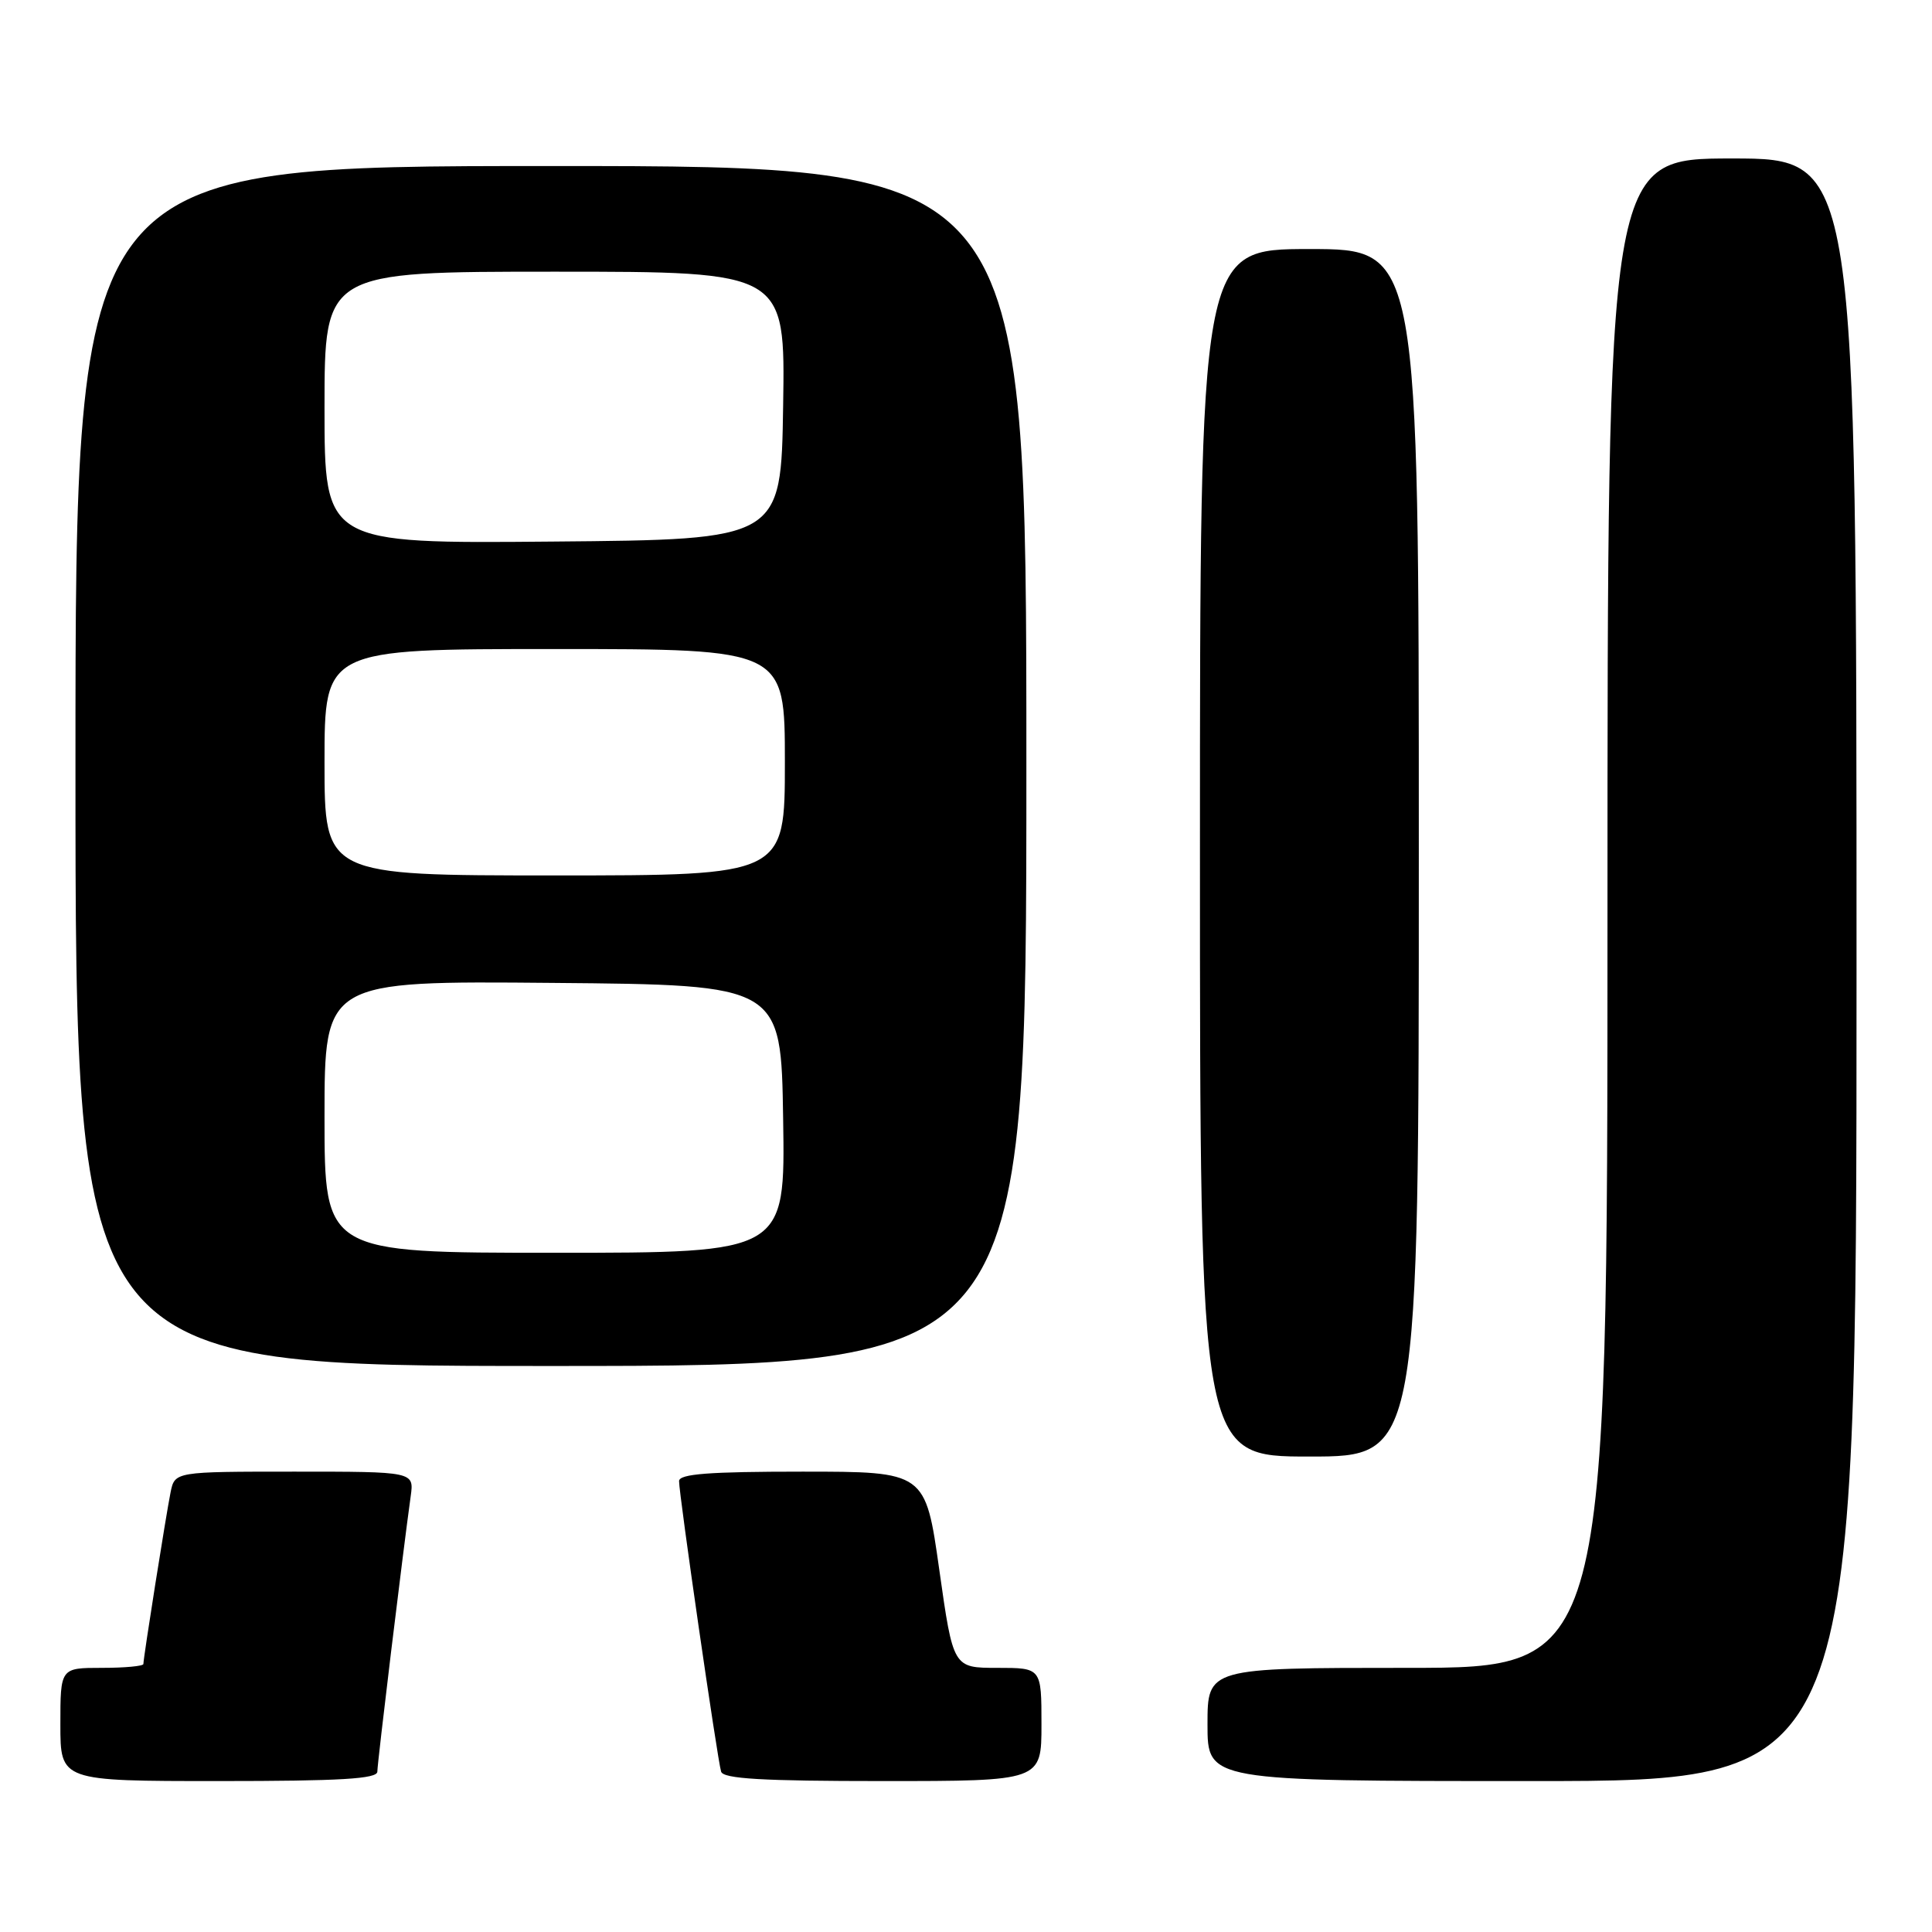 <?xml version="1.0" encoding="UTF-8" standalone="no"?>
<!DOCTYPE svg PUBLIC "-//W3C//DTD SVG 1.1//EN" "http://www.w3.org/Graphics/SVG/1.1/DTD/svg11.dtd" >
<svg xmlns="http://www.w3.org/2000/svg" xmlns:xlink="http://www.w3.org/1999/xlink" version="1.1" viewBox="0 0 256 256">
 <g >
 <path fill="currentColor"
d=" M 50.00 234.75 C 50.00 233.60 53.37 205.81 54.42 198.25 C 54.87 195.00 54.87 195.00 39.02 195.00 C 23.16 195.00 23.16 195.00 22.60 197.75 C 22.00 200.73 19.00 219.65 19.00 220.49 C 19.00 220.77 16.52 221.00 13.50 221.00 C 8.00 221.00 8.00 221.00 8.00 228.50 C 8.00 236.00 8.00 236.00 29.00 236.00 C 45.13 236.00 50.00 235.71 50.00 234.75 Z  M 138.00 228.50 C 138.00 221.00 138.00 221.00 132.15 221.00 C 126.30 221.00 126.30 221.00 124.46 208.00 C 122.62 195.00 122.62 195.00 106.31 195.00 C 93.94 195.00 90.00 195.30 89.98 196.25 C 89.96 197.93 95.06 233.17 95.55 234.75 C 95.84 235.70 101.02 236.00 116.97 236.00 C 138.00 236.00 138.00 236.00 138.00 228.50 Z  M 246.00 128.50 C 246.00 21.00 246.00 21.00 229.50 21.00 C 213.00 21.00 213.00 21.00 213.00 121.00 C 213.00 221.00 213.00 221.00 186.50 221.00 C 160.00 221.00 160.00 221.00 160.00 228.50 C 160.00 236.00 160.00 236.00 203.00 236.00 C 246.00 236.00 246.00 236.00 246.00 128.50 Z  M 188.00 113.00 C 188.00 33.00 188.00 33.00 173.50 33.00 C 159.00 33.00 159.00 33.00 159.00 113.00 C 159.00 193.00 159.00 193.00 173.50 193.00 C 188.00 193.00 188.00 193.00 188.00 113.00 Z  M 136.00 101.50 C 136.00 22.00 136.00 22.00 73.00 22.00 C 10.00 22.00 10.00 22.00 10.00 101.50 C 10.00 181.00 10.00 181.00 73.00 181.00 C 136.00 181.00 136.00 181.00 136.00 101.50 Z  M 43.00 147.99 C 43.00 129.97 43.00 129.97 73.25 130.24 C 103.50 130.50 103.50 130.50 103.77 148.25 C 104.05 166.00 104.05 166.00 73.52 166.00 C 43.00 166.00 43.00 166.00 43.00 147.99 Z  M 43.00 101.00 C 43.00 86.00 43.00 86.00 73.50 86.00 C 104.00 86.00 104.00 86.00 104.00 101.00 C 104.00 116.00 104.00 116.00 73.50 116.00 C 43.00 116.00 43.00 116.00 43.00 101.00 Z  M 43.00 54.01 C 43.00 36.00 43.00 36.00 73.52 36.00 C 104.05 36.00 104.05 36.00 103.77 53.75 C 103.50 71.50 103.50 71.50 73.25 71.76 C 43.00 72.03 43.00 72.03 43.00 54.01 Z "/>
</g>
</svg>